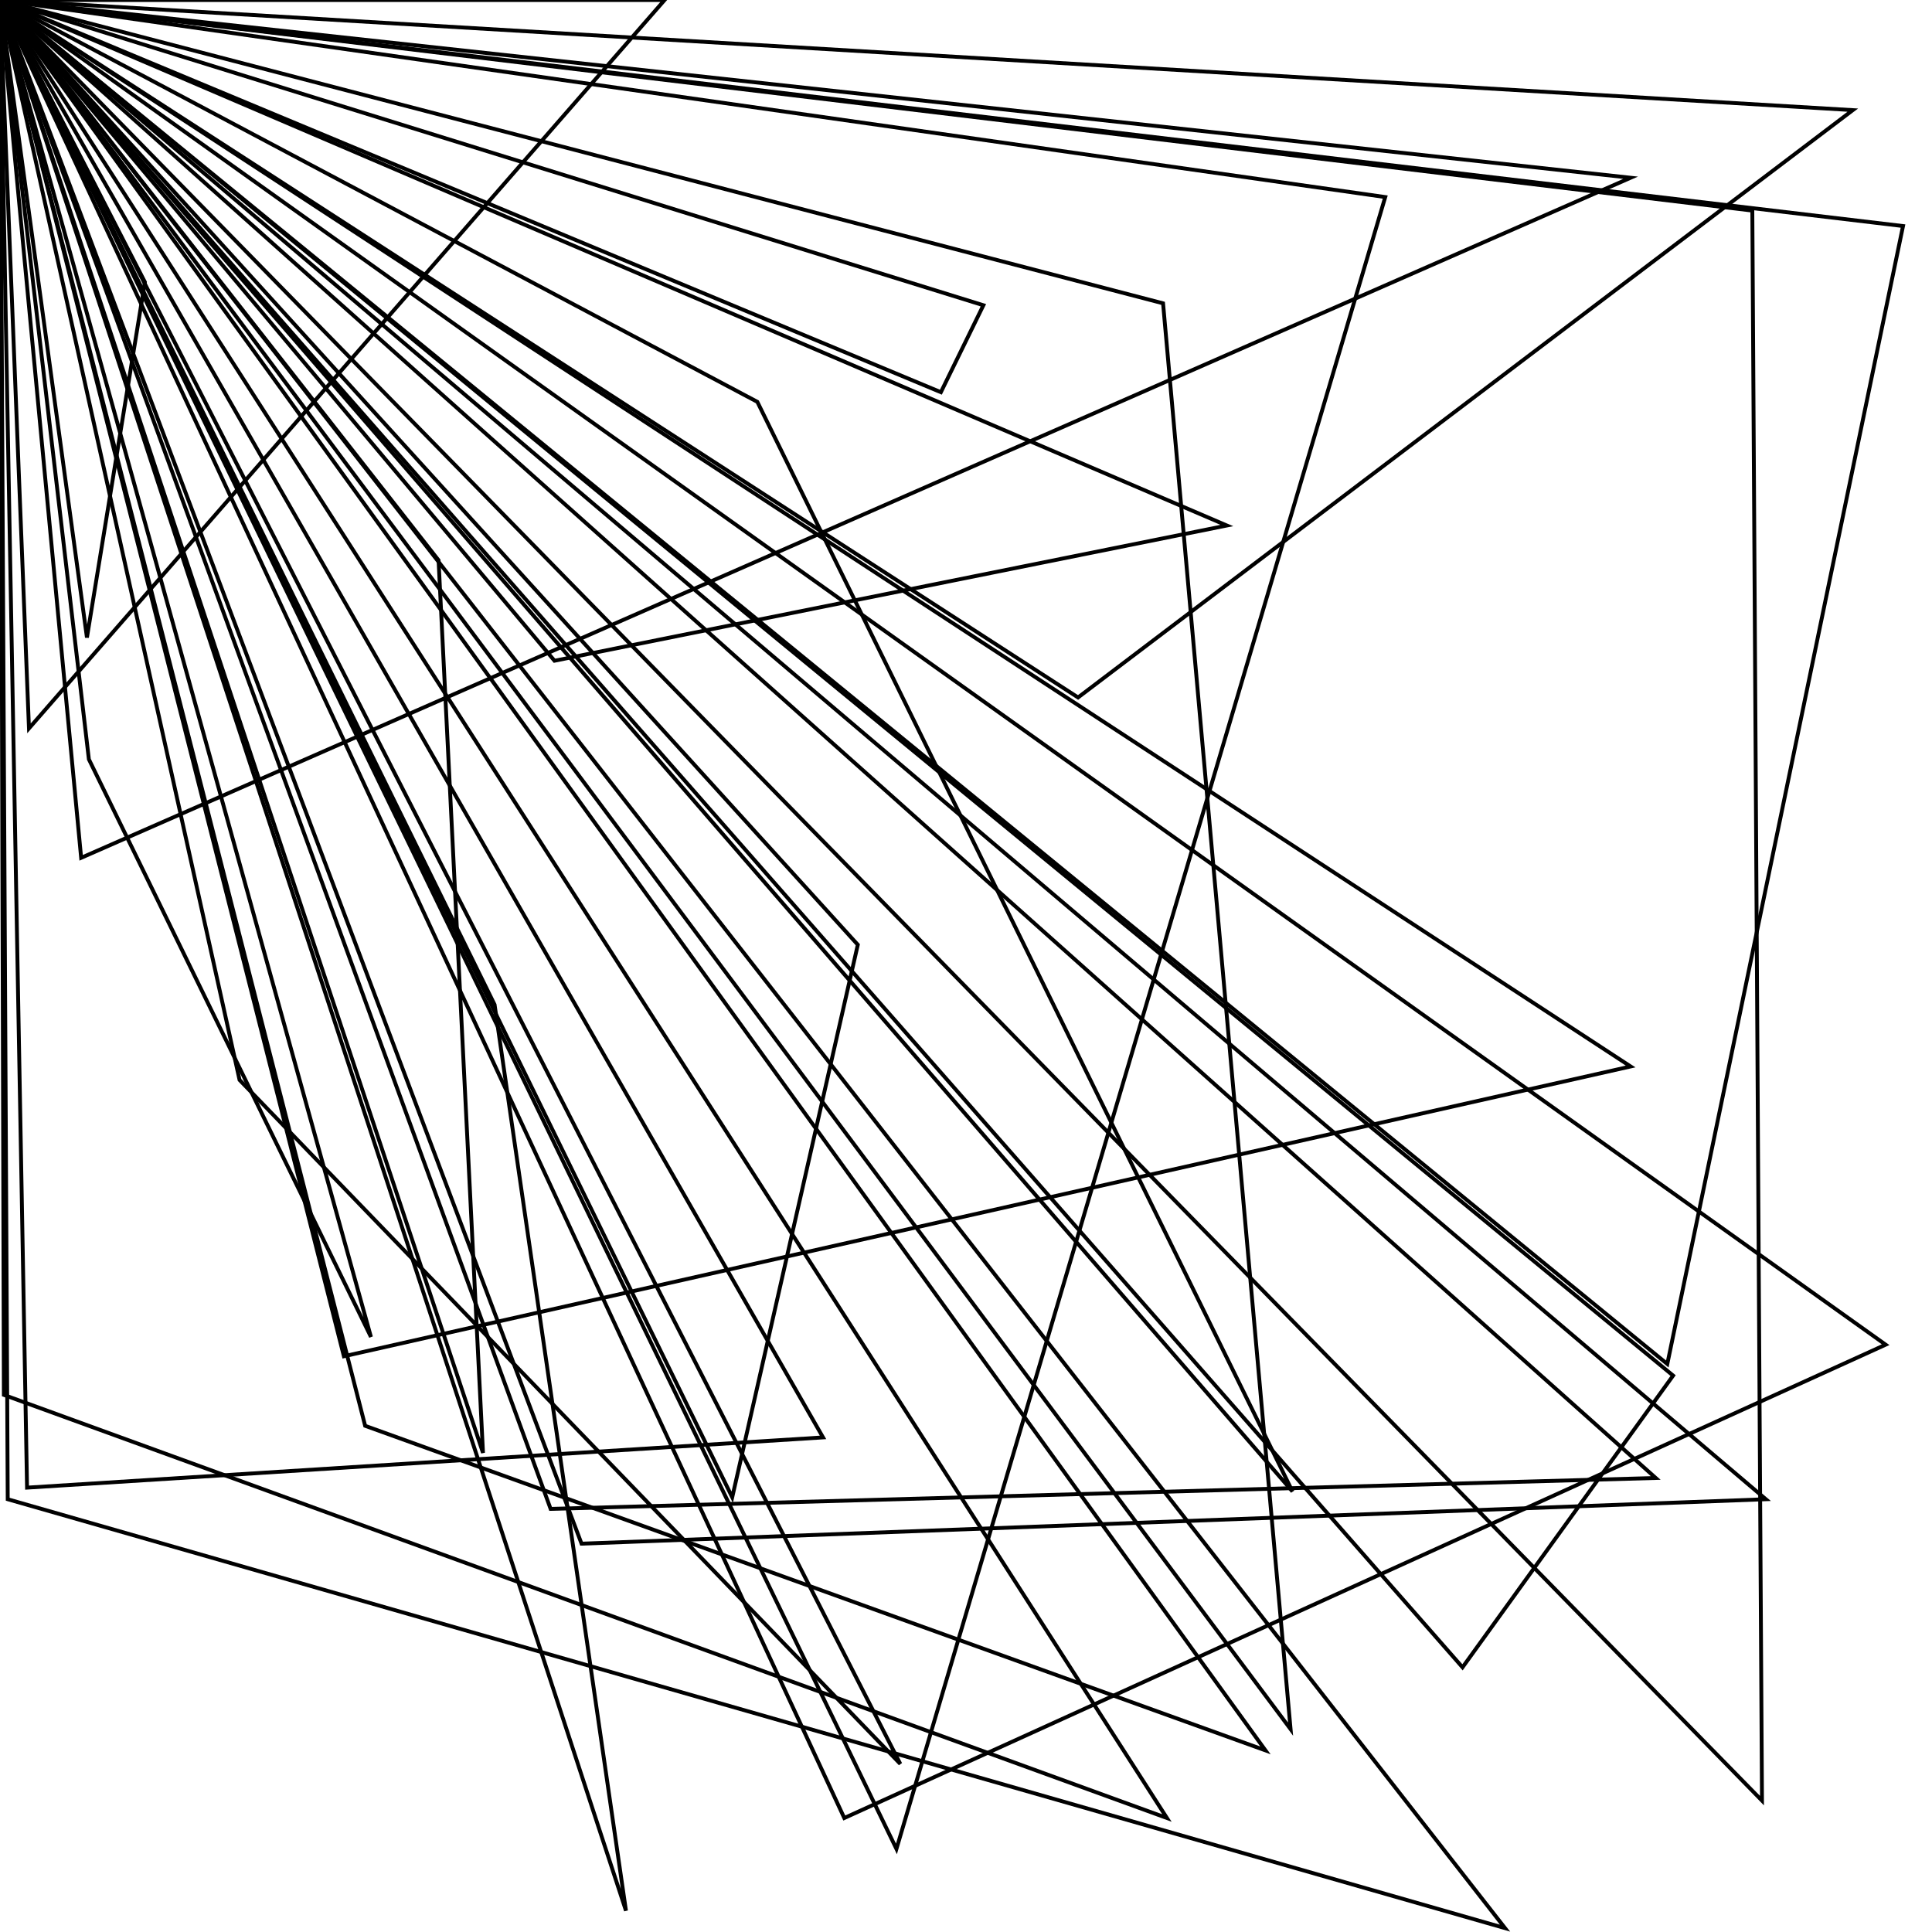 <svg height="10in" viewBox="0 0 1000 1000" width="10in" xmlns="http://www.w3.org/2000/svg">
<path d="M0,0 L976,696 L437,941 z" fill="none" stroke="black" stroke-width="2"/>
<path d="M0,0 L324,989 L256,520 z" fill="none" stroke="black" stroke-width="2"/>
<path d="M0,0 L757,863 L866,712 z" fill="none" stroke="black" stroke-width="2"/>
<path d="M0,0 L344,0 L15,377 z" fill="none" stroke="black" stroke-width="2"/>
<path d="M0,0 L604,941 L2,722 z" fill="none" stroke="black" stroke-width="2"/>
<path d="M0,0 L509,158 L487,203 z" fill="none" stroke="black" stroke-width="2"/>
<path d="M0,0 L464,957 L717,102 z" fill="none" stroke="black" stroke-width="2"/>
<path d="M0,0 L45,330 L75,146 z" fill="none" stroke="black" stroke-width="2"/>
<path d="M0,0 L392,208 L669,772 z" fill="none" stroke="black" stroke-width="2"/>
<path d="M0,0 L285,781 L857,765 z" fill="none" stroke="black" stroke-width="2"/>
<path d="M0,0 L250,752 L227,290 z" fill="none" stroke="black" stroke-width="2"/>
<path d="M0,0 L466,913 L124,559 z" fill="none" stroke="black" stroke-width="2"/>
<path d="M0,0 L655,906 L189,738 z" fill="none" stroke="black" stroke-width="2"/>
<path d="M0,0 L985,117 L863,706 z" fill="none" stroke="black" stroke-width="2"/>
<path d="M0,0 L426,744 L14,770 z" fill="none" stroke="black" stroke-width="2"/>
<path d="M0,0 L287,342 L635,272 z" fill="none" stroke="black" stroke-width="2"/>
<path d="M0,0 L779,998 L4,776 z" fill="none" stroke="black" stroke-width="2"/>
<path d="M0,0 L914,776 L301,799 z" fill="none" stroke="black" stroke-width="2"/>
<path d="M0,0 L42,444 L844,92 z" fill="none" stroke="black" stroke-width="2"/>
<path d="M0,0 L558,361 L959,57 z" fill="none" stroke="black" stroke-width="2"/>
<path d="M0,0 L192,692 L46,393 z" fill="none" stroke="black" stroke-width="2"/>
<path d="M0,0 L602,157 L668,895 z" fill="none" stroke="black" stroke-width="2"/>
<path d="M0,0 L379,775 L444,489 z" fill="none" stroke="black" stroke-width="2"/>
<path d="M0,0 L178,702 L844,552 z" fill="none" stroke="black" stroke-width="2"/>
<path d="M0,0 L912,932 L907,109 z" fill="none" stroke="black" stroke-width="2"/>
</svg>